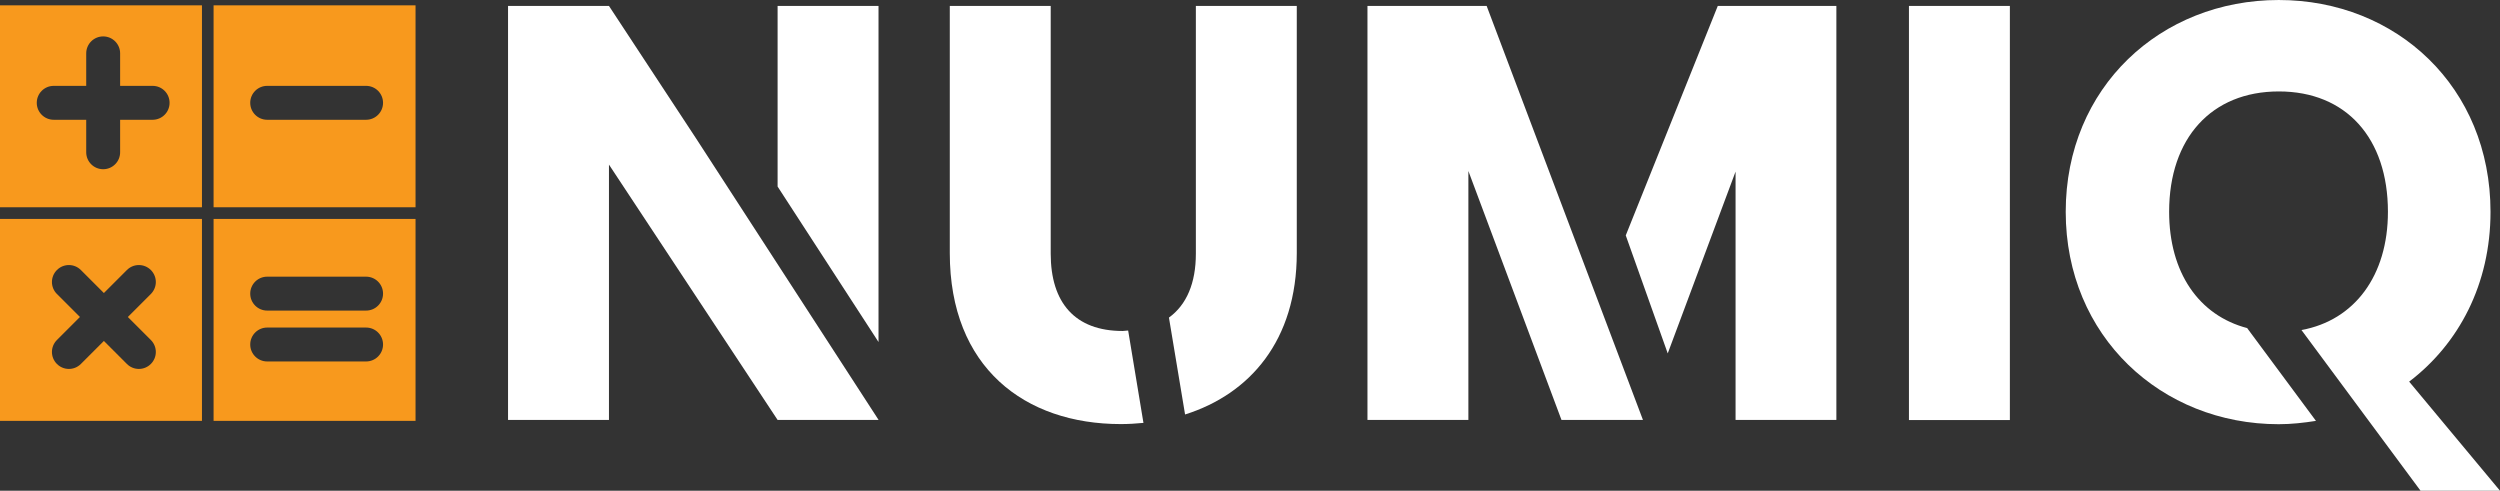 <?xml version="1.0" encoding="UTF-8"?><svg id="Layer_1" xmlns="http://www.w3.org/2000/svg" viewBox="0 0 210.81 41.38"><rect x="0" y="0" width="210.81" height="41.38" fill="#333333" stroke="none"/><defs><style>.cls-1{fill:#f8991d;}.cls-1,.cls-2{stroke-width:0px;}.cls-2{fill:#fff;}</style></defs><path class="cls-2" d="M160.97.5h8.51v34.92h-8.51V.5Z"/><polygon class="cls-2" points="58.7 11.68 51.35 .5 42.84 .5 42.84 35.41 51.35 35.41 51.35 13.88 65.57 35.41 74.08 35.41 74.08 35.4 58.7 11.68"/><polygon class="cls-2" points="74.08 28.84 74.08 .5 65.57 .5 65.57 15.73 74.08 28.84"/><path class="cls-2" d="M95.13,27.87c-.16,0-.3.04-.46.04-4.03,0-6.07-2.39-6.07-6.52V.5h-8.51v20.84c0,9.65,6.32,14.42,14.42,14.42.65,0,1.28-.04,1.91-.1l-1.29-7.79Z"/><path class="cls-2" d="M100.84.5v20.89c0,2.48-.78,4.31-2.27,5.39l1.36,8.17c5.46-1.72,9.42-6.24,9.42-13.62V.5h-8.51Z"/><polygon class="cls-2" points="144.85 .5 137.09 19.85 140.63 29.8 146.35 14.47 146.35 35.41 154.85 35.41 154.85 .5 144.85 .5"/><polygon class="cls-2" points="125.36 .5 115.31 .5 115.31 35.41 123.82 35.41 123.82 14.42 131.67 35.41 138.54 35.41 125.36 .5"/><path class="cls-2" d="M189.51,27.67c-4.11-1.07-6.6-4.71-6.6-9.81,0-6.22,3.58-10.15,9.25-10.15s9.2,3.93,9.2,10.15c0,5.39-2.82,9.15-7.29,9.97l10.04,13.55h6.7l-7.66-9.2c4.18-3.18,6.86-8.21,6.86-14.32,0-10.5-7.91-17.86-17.86-17.86s-17.96,7.36-17.96,17.86,8.06,17.91,17.96,17.91c1.08,0,2.12-.12,3.14-.28l-5.79-7.81Z"/><path class="cls-1" d="M17.03,18.46H0v17.03h17.03v-17.03ZM10.7,30.69l-1.94-1.94-1.94,1.94c-.56.56-1.46.56-2.02,0s-.56-1.46,0-2.02l1.94-1.94-1.94-1.94c-.56-.56-.56-1.46,0-2.02.56-.56,1.46-.56,2.02,0l1.94,1.94,1.94-1.94c.56-.56,1.46-.56,2.02,0,.56.56.56,1.46,0,2.02l-1.94,1.94,1.94,1.94c.56.56.56,1.46,0,2.02-.56.56-1.46.56-2.02,0Z"/><path class="cls-1" d="M18.01,17.48h17.03V.45S18.01.45,18.01.45v17.03ZM22.53,7.24h8.34c.79,0,1.43.64,1.43,1.43s-.64,1.43-1.43,1.43h-8.34c-.79,0-1.43-.64-1.43-1.43s.64-1.43,1.43-1.43Z"/><path class="cls-1" d="M18.01,18.46v17.03h17.03v-17.03h-17.03ZM30.87,30.48h-8.34c-.79,0-1.43-.64-1.43-1.43s.64-1.43,1.43-1.43h8.34c.79,0,1.43.64,1.43,1.43s-.64,1.43-1.43,1.43ZM30.87,26.19h-8.34c-.79,0-1.43-.64-1.43-1.43s.64-1.43,1.43-1.43h8.34c.79,0,1.43.64,1.43,1.43s-.64,1.43-1.43,1.43Z"/><path class="cls-1" d="M17.03,17.48V.45H0v17.03h17.03ZM4.53,7.24h2.74v-2.74c0-.79.64-1.43,1.43-1.43s1.43.64,1.43,1.43v2.74h2.74c.79,0,1.43.64,1.43,1.43s-.64,1.43-1.43,1.43h-2.74v2.74c0,.79-.64,1.43-1.43,1.43s-1.43-.64-1.43-1.43v-2.74h-2.74c-.79,0-1.43-.64-1.43-1.43s.64-1.43,1.43-1.43Z"/></svg>